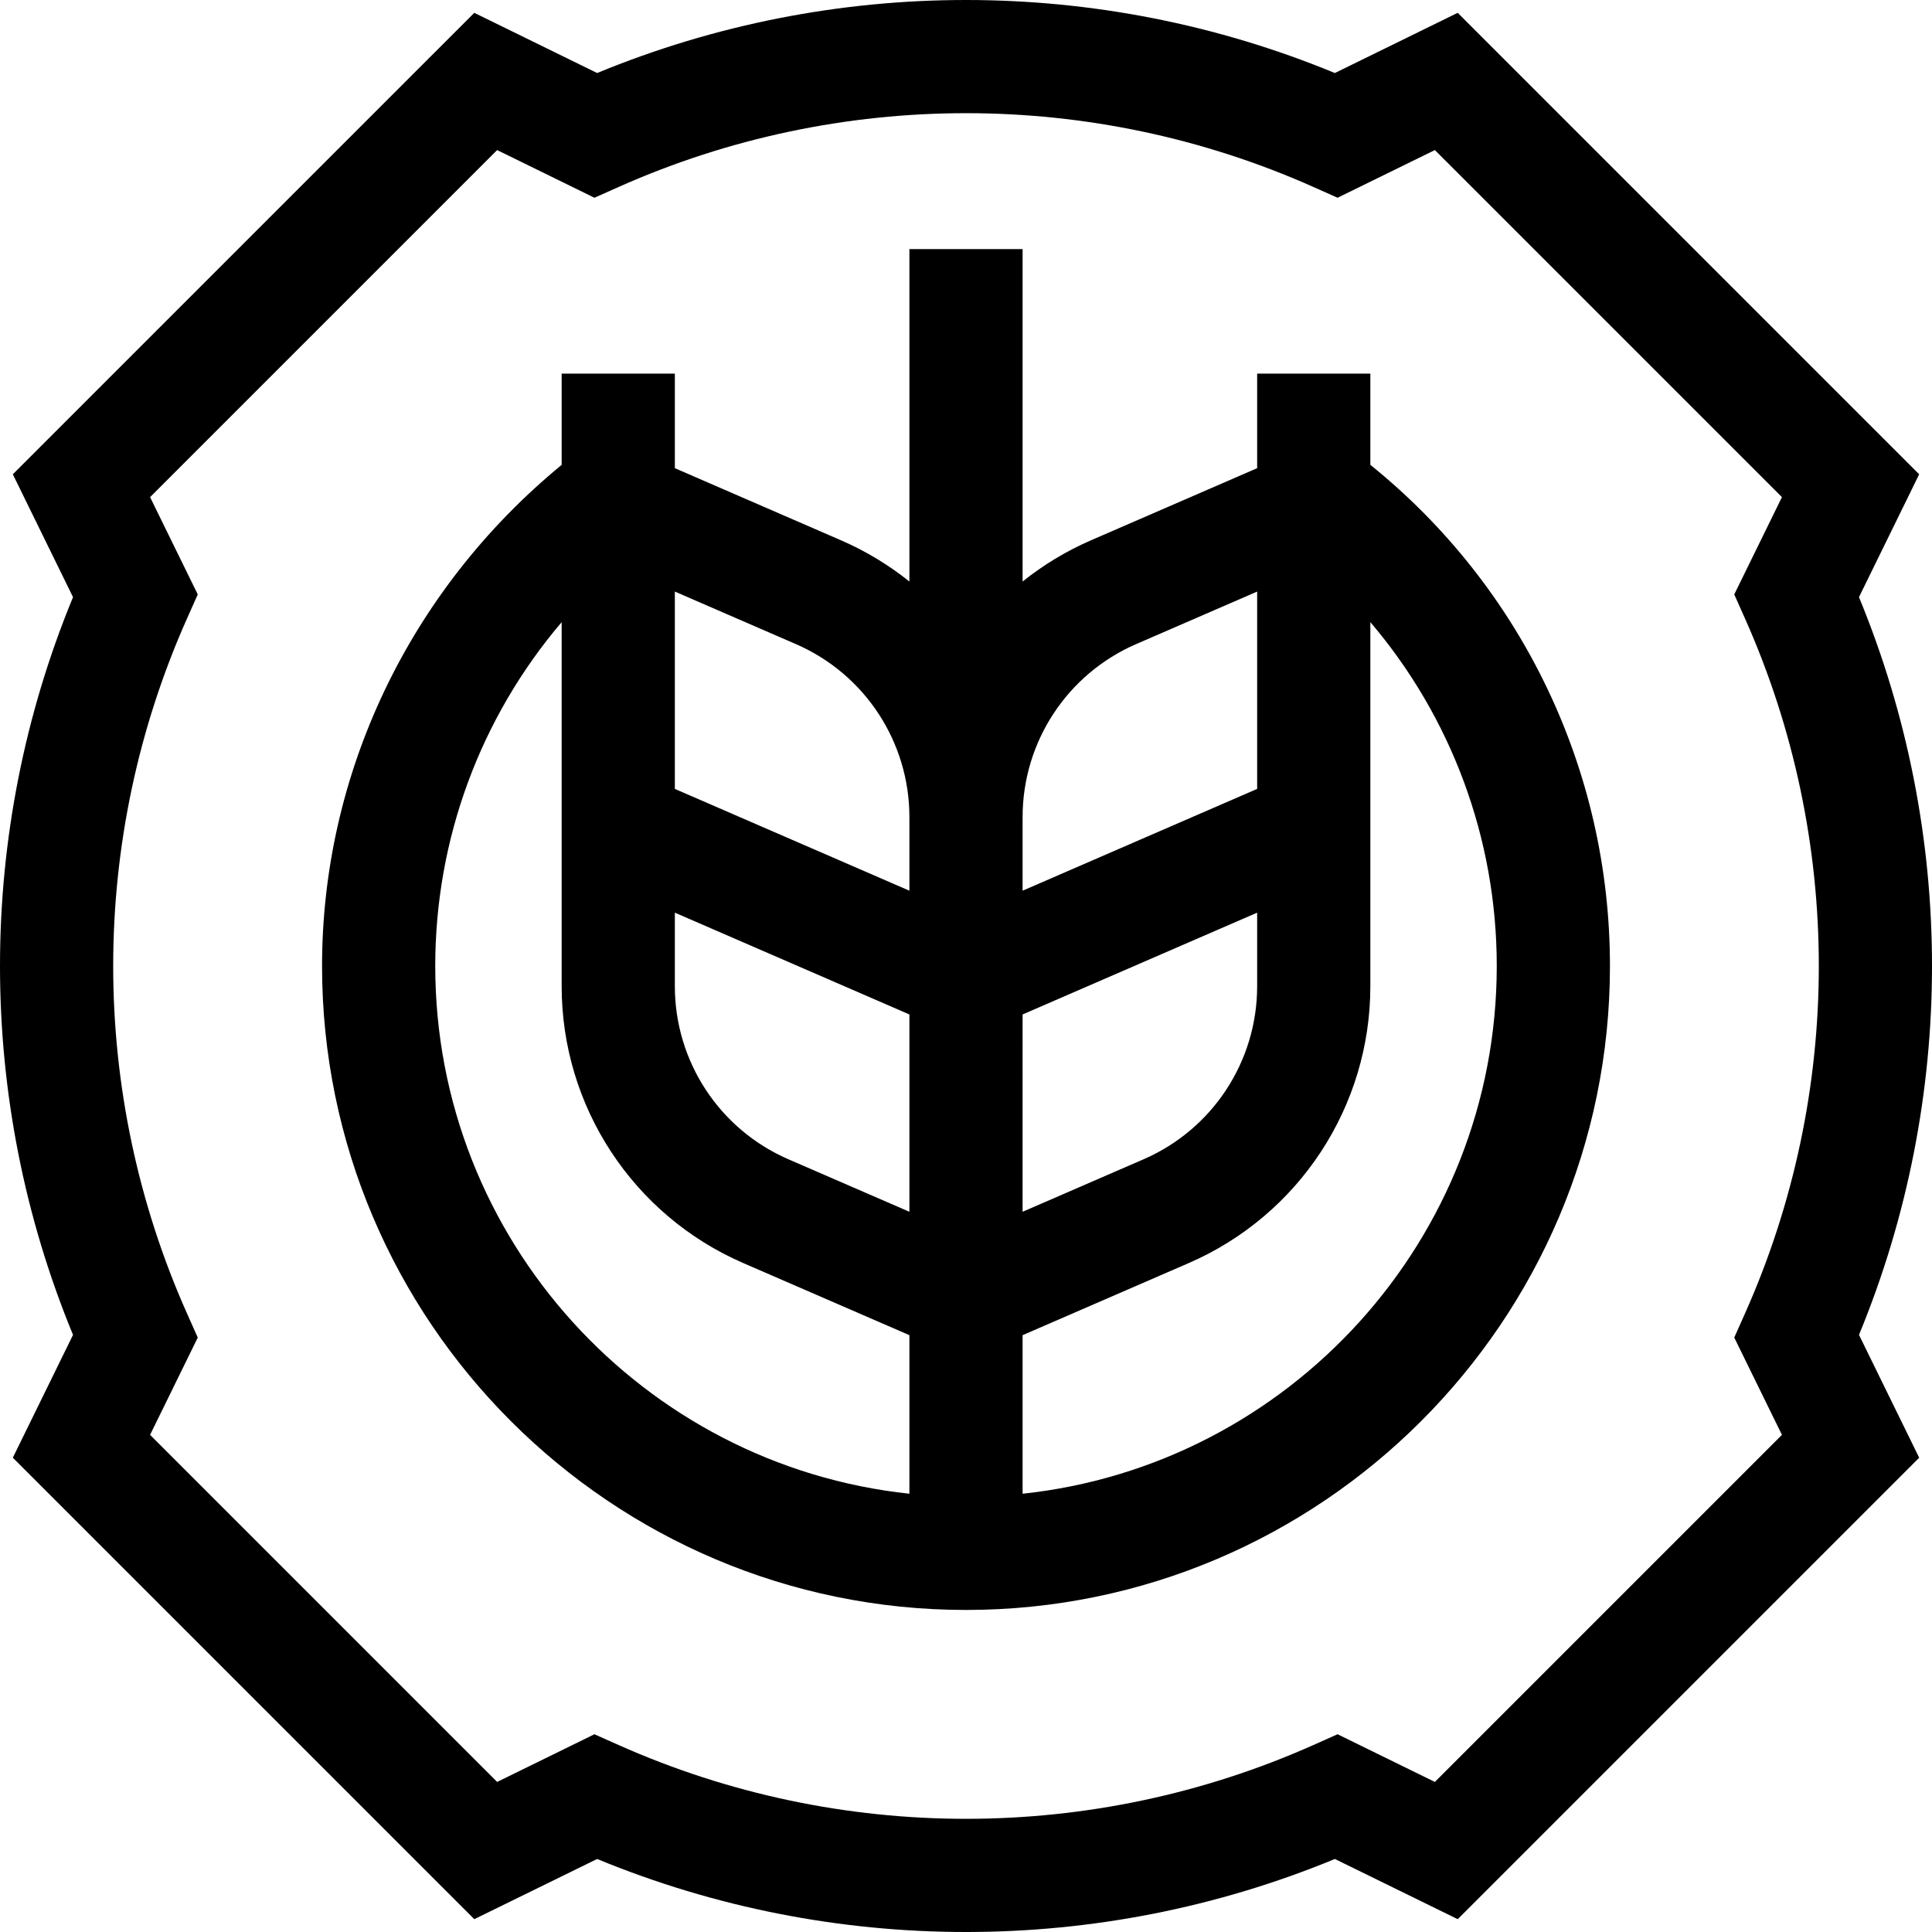 <svg id="Capa_1" enable-background="new 0 0 512.038 512.038" height="512" viewBox="0 0 512.038 512.038" width="512" xmlns="http://www.w3.org/2000/svg"><g><path d="m492.686 158.259 15.953-32.558-122.303-122.302-32.558 15.954c-62.518-25.803-132.996-25.804-195.52 0l-32.556-15.954-122.304 122.303 15.955 32.558c-25.804 62.52-25.804 132.999 0 195.52l-15.955 32.556 122.304 122.304 32.558-15.954c31.261 12.902 64.511 19.353 97.76 19.353 33.25 0 66.5-6.451 97.76-19.353l32.559 15.954 122.302-122.303-15.953-32.558c25.801-62.52 25.801-132.999-.002-195.52zm-138.189 301.37-6.407 2.855c-58.512 26.077-125.629 26.077-184.141 0l-6.408-2.855-25.786 12.637-91.981-91.982 12.637-25.787-2.855-6.407c-26.077-58.512-26.077-125.629 0-184.142l2.855-6.407-12.637-25.788 91.981-91.981 25.786 12.637 6.408-2.855c58.512-26.077 125.629-26.077 184.141 0l6.408 2.855 25.786-12.637 91.983 91.982-12.637 25.787 2.855 6.407c26.076 58.512 26.076 125.629 0 184.142l-2.855 6.407 12.637 25.787-91.982 91.982z"/><path d="m363.183 123.194v-24.173h-30v25.061l-44.021 19.105c-6.611 2.869-12.688 6.569-18.143 10.934v-88.102h-30v88.102c-5.455-4.365-11.531-8.064-18.142-10.934l-44.021-19.105v-25.061h-30v24.184c-40.837 33.58-63.503 82.375-63.503 132.814 0 94.106 76.561 170.666 170.666 170.666 94.106 0 170.667-76.56 170.667-170.666 0-52.006-23.469-100.546-63.503-132.825zm-122.164 272.691c-70.537-7.512-125.666-67.369-125.666-139.866 0-33.707 12.001-65.869 33.503-91.128v96.491c0 31.881 18.896 60.682 48.142 73.375l44.021 19.105zm0-74.727-32.078-13.921c-18.275-7.932-30.085-25.931-30.085-45.854v-19.5l62.163 26.979zm0-85.096-62.163-26.979v-52.297l32.078 13.921c18.275 7.932 30.085 25.931 30.085 45.854zm30-19.5c0-19.923 11.81-37.922 30.086-45.854l32.078-13.921v52.297l-62.164 26.979zm0 52.299 62.164-26.979v19.5c0 19.923-11.81 37.922-30.086 45.854l-32.078 13.921zm0 127.024v-42.023l44.022-19.105c29.245-12.692 48.142-41.493 48.142-73.374v-96.502c21.394 25.117 33.503 57.234 33.503 91.139 0 72.496-55.129 132.353-125.667 139.865z"/></g></svg>